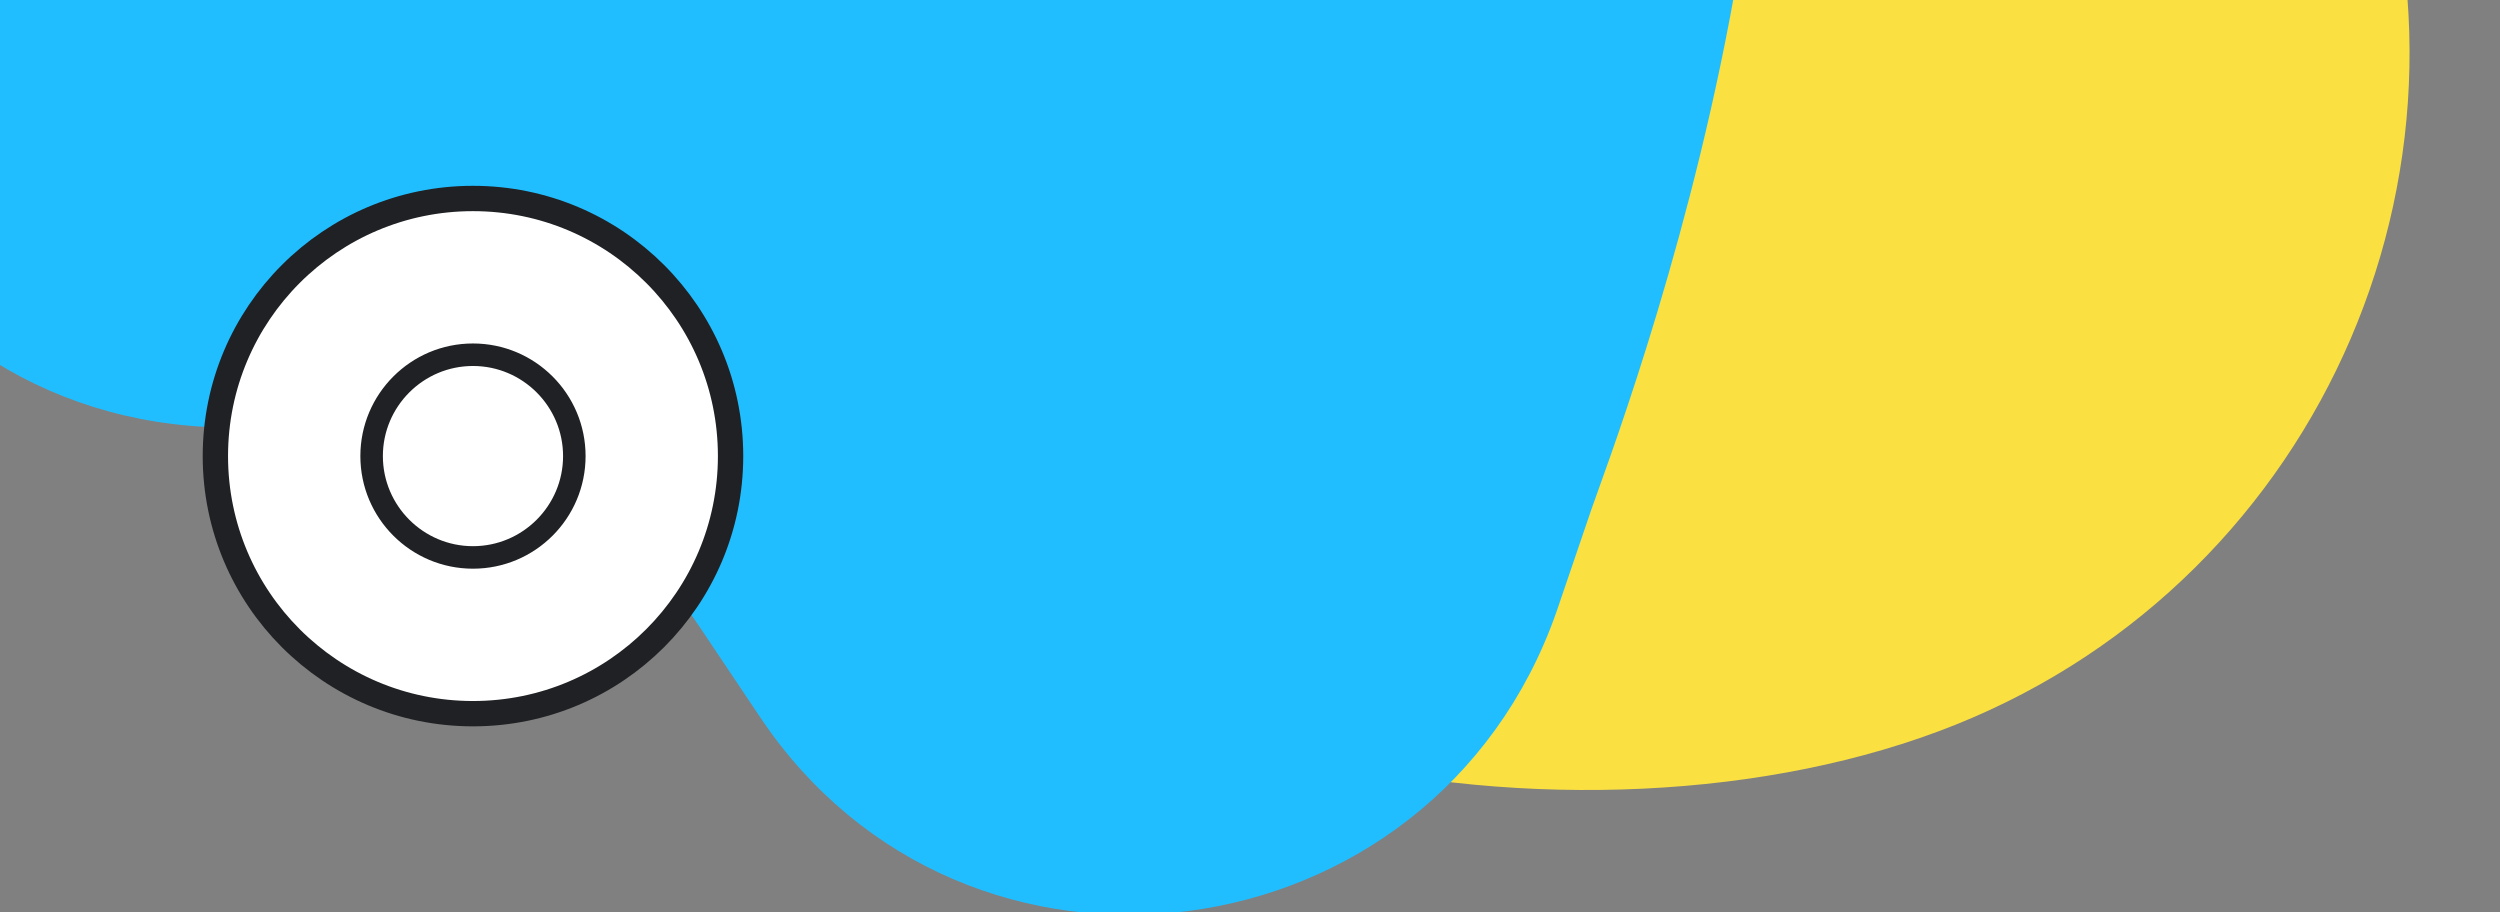 <svg width="296" height="108" viewBox="0 0 296 108" fill="none" xmlns="http://www.w3.org/2000/svg">
<rect x="0" y="0" width="296" height="108" fill="#808080" stroke="none"/>
<g clip-path="url(#clip0_564_18555)">
<g style="mix-blend-mode:multiply">
<path d="M231.478 85.833C187.632 103.395 115.221 91.091 97.677 47.289C80.133 3.488 124.029 -55.4 167.876 -72.962C211.722 -90.524 261.614 -69.2 279.157 -25.399C296.701 18.402 275.325 68.271 231.478 85.833Z" fill="#FAE041"/>
</g>
<g style="mix-blend-mode:multiply">
<path d="M69.749 -170.982L81.782 -166.372C98.079 -160.343 166.046 -143.835 198.552 -89.658C226.323 -37.97 190.969 52.847 188.446 60.239L184.278 72.462C169.735 113.937 114.162 121.274 89.903 84.77L82.764 74.121C73.13 59.67 57.116 50.846 39.49 50.762L26.555 50.612C-17.496 50.028 -41.09 -0.473 -13.66 -34.886L-5.628 -44.954C5.336 -58.495 8.765 -76.53 3.898 -93.285L0.003 -105.531C-12.436 -147.708 28.637 -186.251 69.749 -170.982Z" fill="#20BEFF"/>
</g>
<circle cx="56" cy="54" r="30.5" fill="white" stroke="#202124" stroke-width="3"/>
<path fill-rule="evenodd" clip-rule="evenodd" d="M42.667 54C42.667 46.64 48.64 40.667 56 40.667C63.36 40.667 69.333 46.64 69.333 54C69.333 61.36 63.36 67.333 56 67.333C48.64 67.333 42.667 61.36 42.667 54ZM66.667 54C66.667 48.12 61.88 43.333 56 43.333C50.12 43.333 45.333 48.12 45.333 54C45.333 59.88 50.12 64.667 56 64.667C61.88 64.667 66.667 59.88 66.667 54Z" fill="#202124"/>
</g>
<defs>
<clipPath id="clip0_564_18555">
<rect width="296" height="108" fill="white"/>
</clipPath>
</defs>
</svg>
